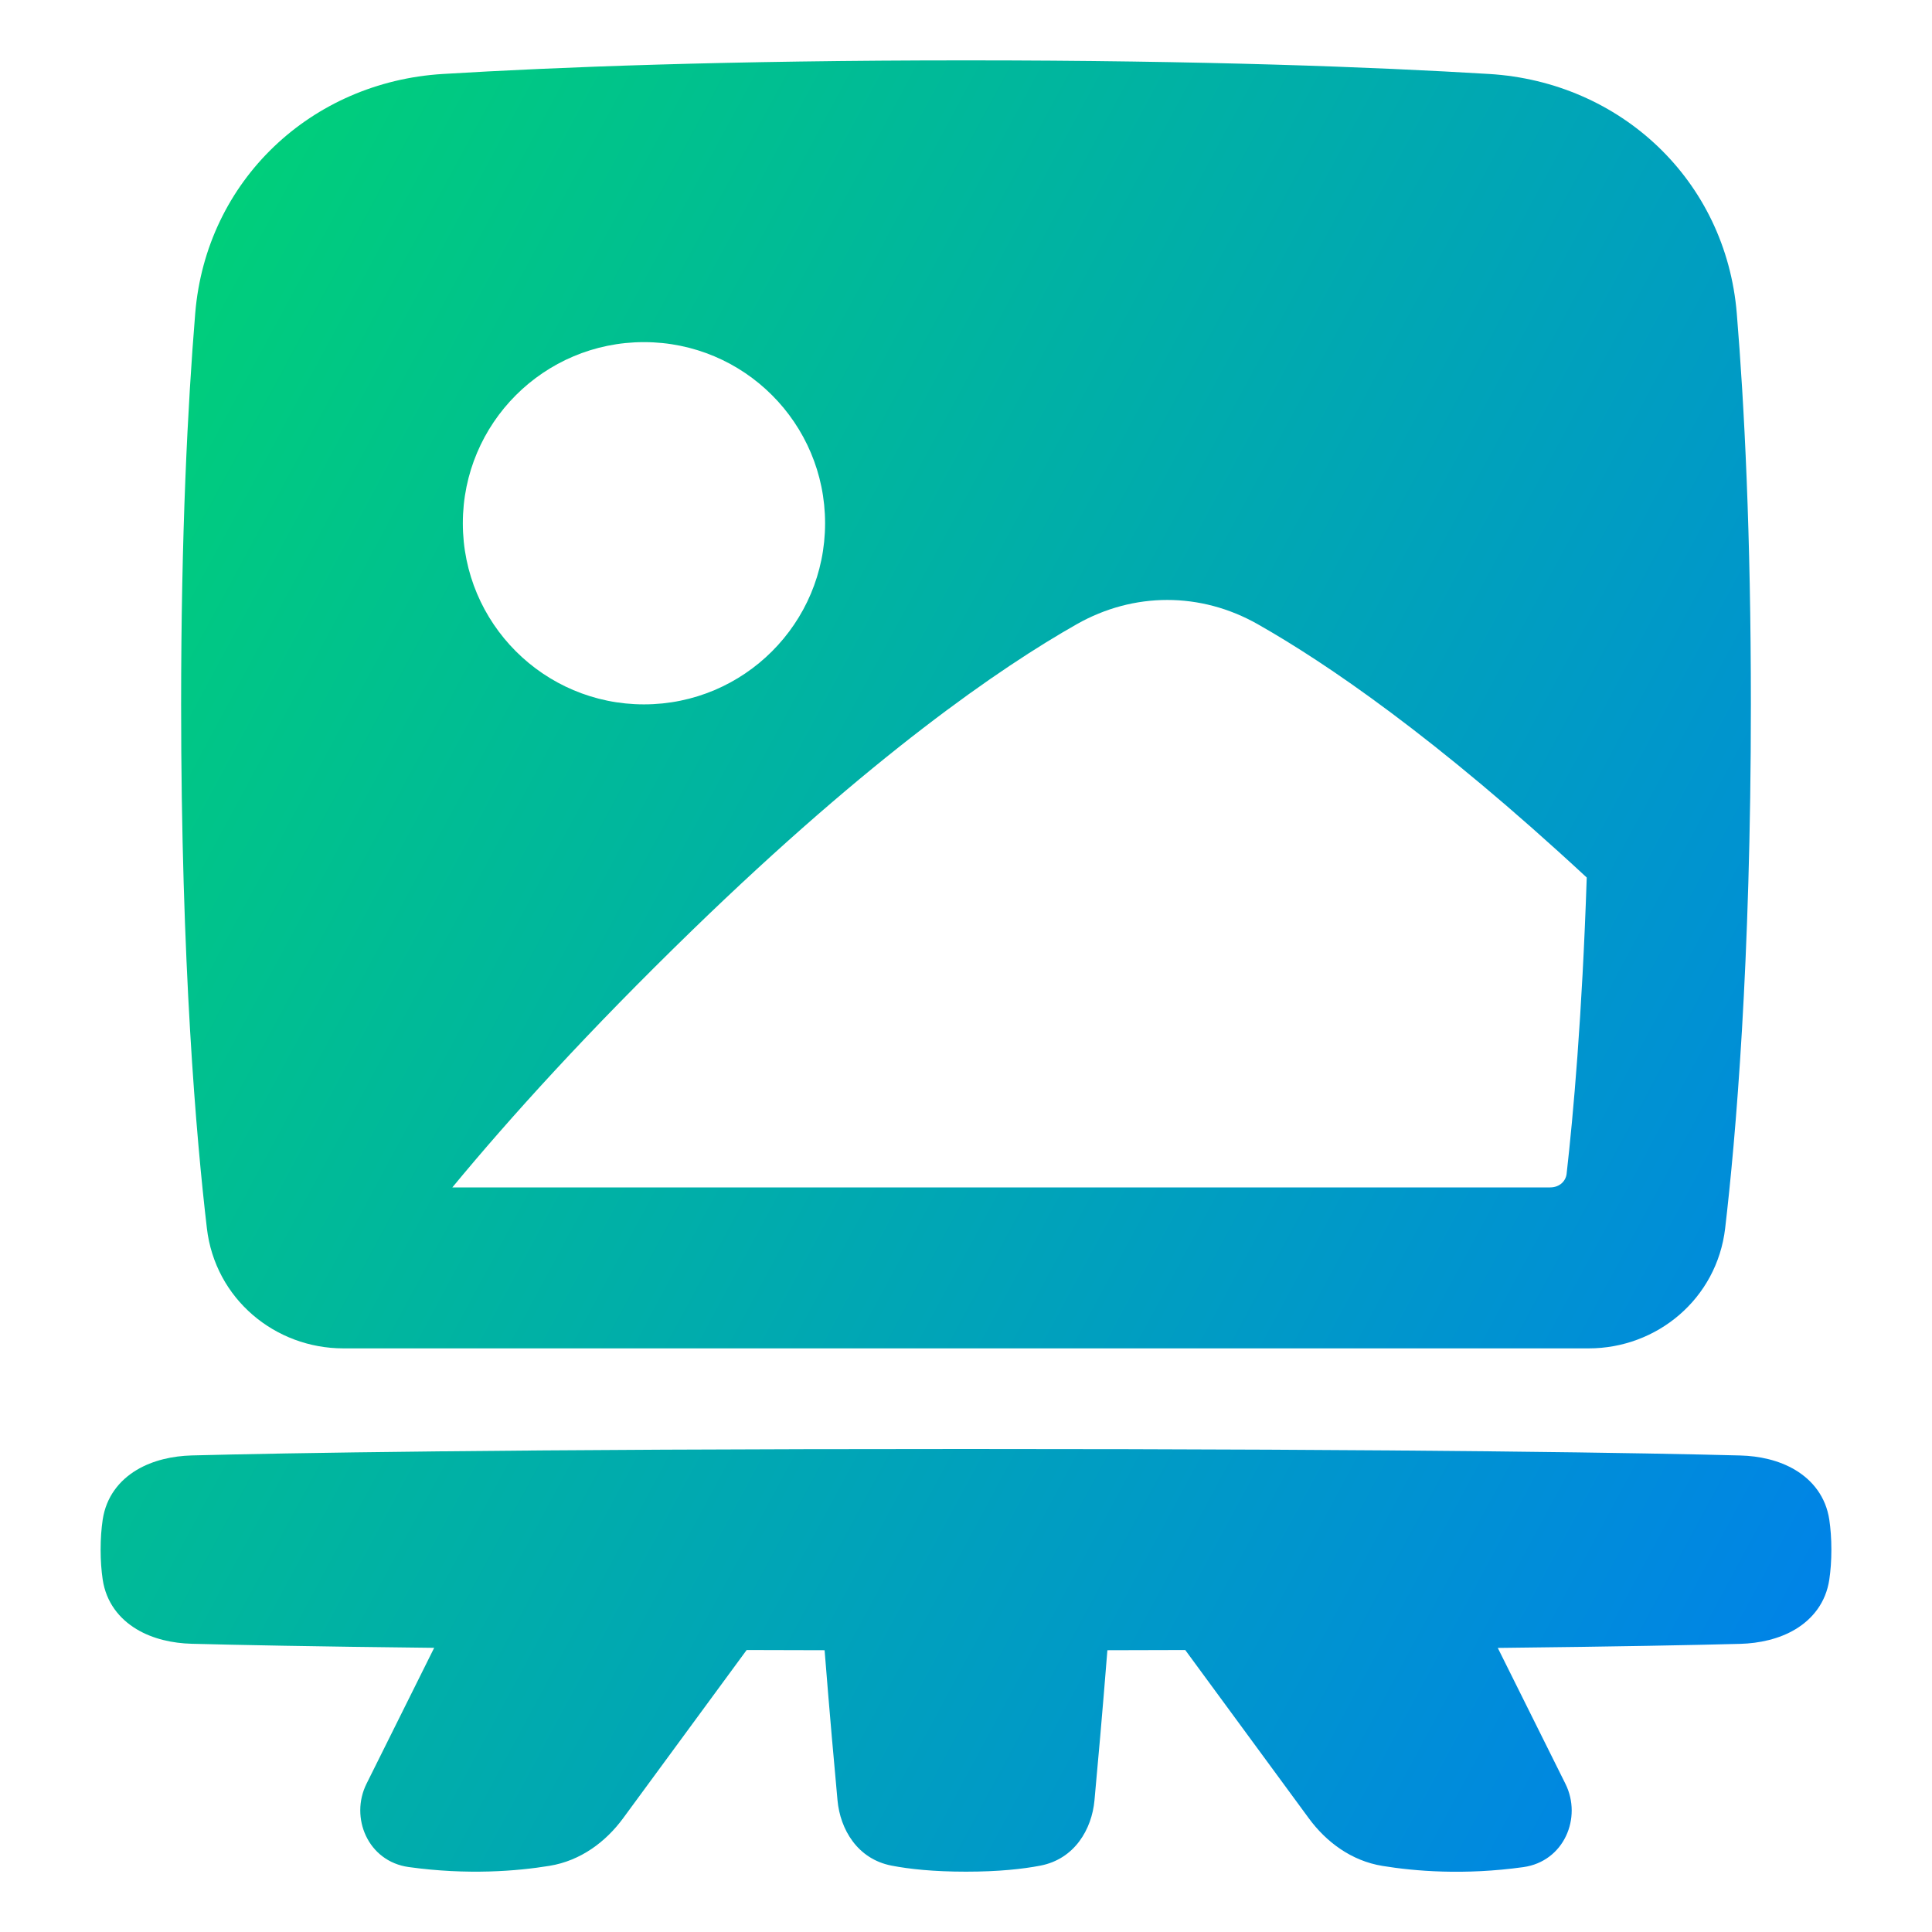 <svg xmlns="http://www.w3.org/2000/svg" fill="none" viewBox="0 0 48 48" id="Painting-Board--Streamline-Plump-Gradient">
  <desc>
    Painting Board Streamline Icon: https://streamlinehq.com
  </desc>
  <g id="painting-board--painting-board-museum-event-hobby-exhibit-travel-places">
    <path id="Union" fill="url(#paint0_linear_7979_3427)" fill-rule="evenodd" d="M24 1.5c5.913 0 10.178.167 13.0.338 3.259.198 5.878 2.638 6.15 5.949.187 2.271.35 5.471.35 9.713 0 6.456-.379 10.795-.639 13.016-.206 1.754-1.695 2.984-3.39 2.984H8.53c-1.695 0-3.185-1.23-3.39-2.984C4.879 28.295 4.5 23.956 4.5 17.5c0-4.242.164-7.442.35-9.713.272-3.311 2.891-5.751 6.15-5.949C13.822 1.667 18.087 1.5 24 1.5ZM11.499 13c0-2.485 2.015-4.5 4.5-4.5s4.5 2.015 4.5 4.5-2.015 4.5-4.5 4.5-4.5-2.015-4.5-4.5Zm27.923 8.802c-.115 3.455-.335 5.909-.5 7.362-.02.175-.168.337-.412.337H11.238c1.432-1.734 3.369-3.874 5.959-6.388 4.469-4.337 7.653-6.527 9.555-7.605 1.416-.803 3.08-.803 4.496-0 1.7.964 4.424 2.815 8.174 6.294ZM18.552 40.992l-3.071 4.182c-.428.583-1.053 1.056-1.829 1.182-.801.131-2.033.234-3.5.03-1.011-.141-1.464-1.228-1.046-2.069l1.681-3.377c-3.019-.033-4.925-.072-6.026-.101-.465-.012-.959-.116-1.369-.363-.424-.255-.756-.663-.841-1.236C2.519 39.023 2.5 38.777 2.5 38.5s.019-.523.051-.741c.085-.573.417-.981.841-1.236.41-.246.904-.35 1.369-.363C6.997 36.102 12.55 36 24 36c11.45 0 17.003.102 19.239.161.465.012.959.116 1.369.363.424.255.756.663.841 1.236.032.218.051.464.051.741s-.019.523-.051.741c-.085.573-.417.981-.841 1.236-.41.246-.904.35-1.369.363-1.101.029-3.008.068-6.027.101l1.681 3.377c.419.841-.035 1.928-1.046 2.069-1.467.204-2.699.101-3.5-.03-.776-.126-1.401-.599-1.829-1.182l-3.071-4.182c-.621.002-1.265.004-1.934.005-.124 1.561-.244 2.901-.321 3.731-.066.716-.492 1.457-1.344 1.621-.438.084-1.038.15-1.848.15-.81 0-1.41-.065-1.848-.15-.852-.164-1.278-.905-1.344-1.621-.077-.83-.197-2.17-.321-3.731-.669-.001-1.314-.003-1.935-.005Z" clip-rule="evenodd"></path>
  </g>
  <defs>
    <linearGradient id="paint0_linear_7979_3427" x1="4.152" x2="54.21" y1="5.137" y2="32.096" gradientUnits="userSpaceOnUse">
      <stop stop-color="#00d078"></stop>
      <stop offset="1" stop-color="#007df0"></stop>
    </linearGradient>
  </defs>
</svg>